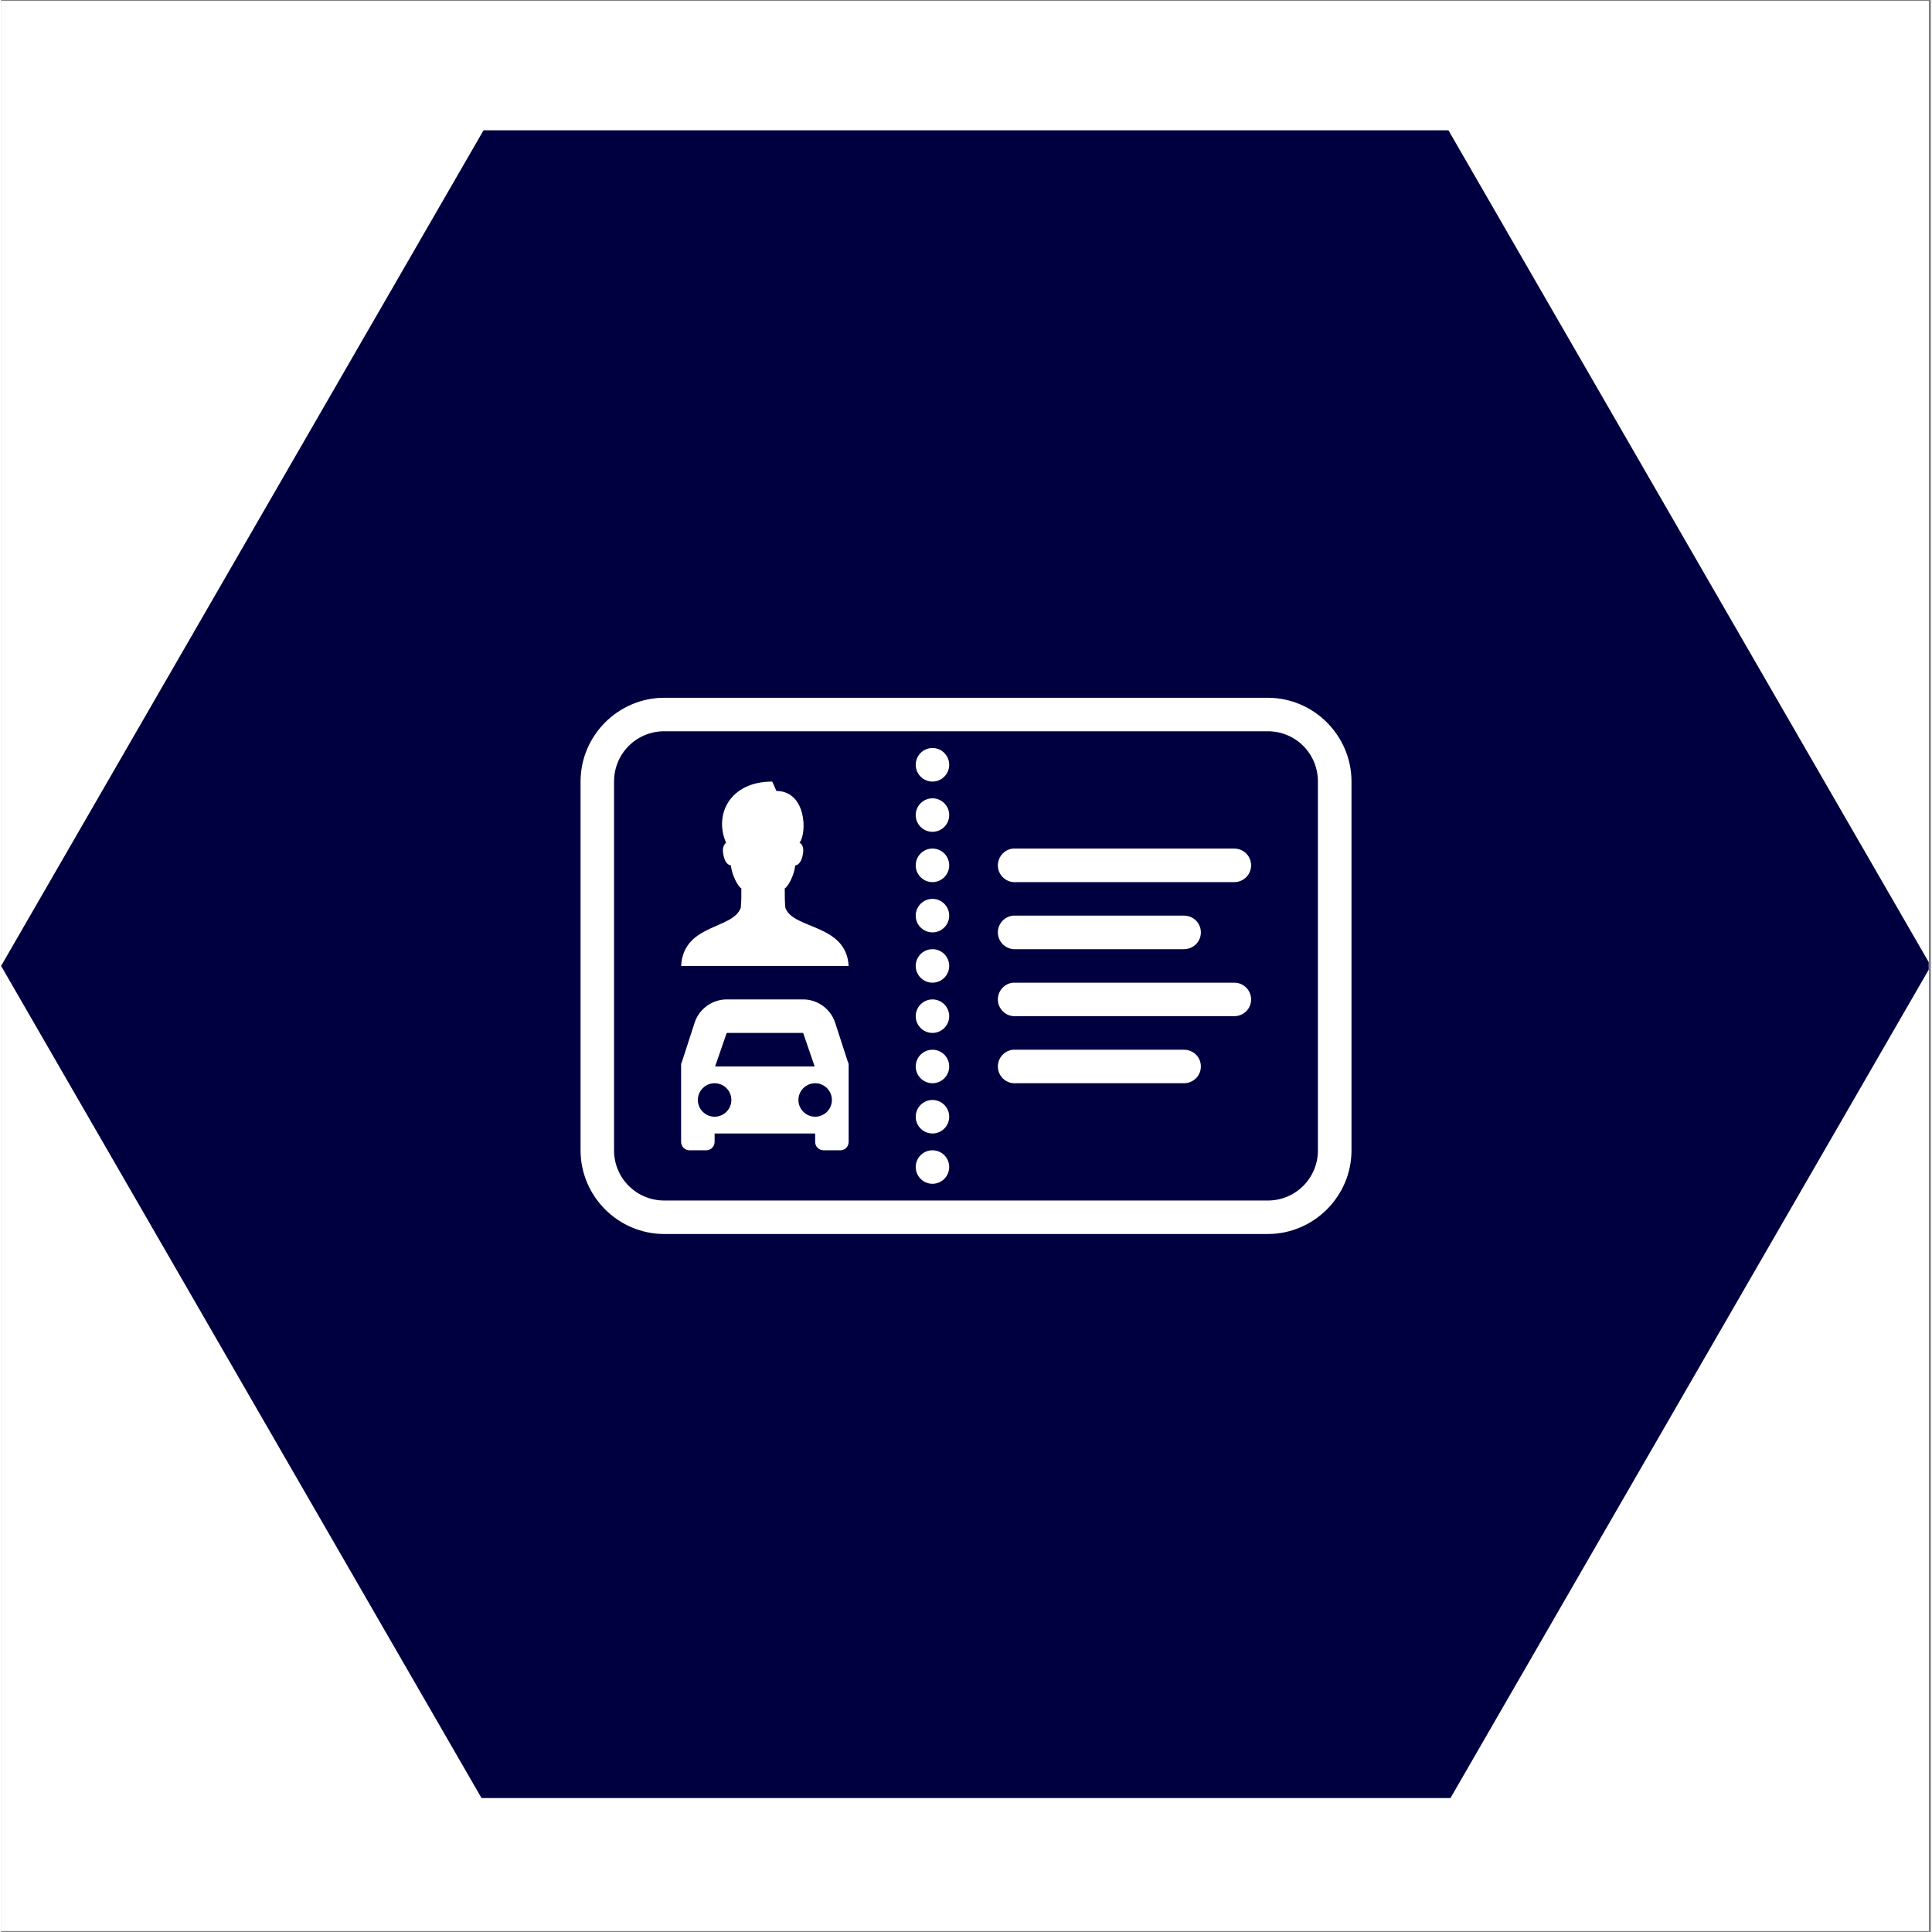 <svg xmlns="http://www.w3.org/2000/svg" xmlns:xlink="http://www.w3.org/1999/xlink" width="140" zoomAndPan="magnify" viewBox="0 0 104.88 105" height="140" preserveAspectRatio="xMidYMid meet" version="1.0"><rect x="0" y="0" width="104.88" height="105" fill="#808080" stroke="none"/><defs><clipPath id="72d0d51fb7"><path d="M 0 0.059 L 104.762 0.059 L 104.762 104.938 L 0 104.938 Z M 0 0.059 " clip-rule="nonzero"/></clipPath><clipPath id="4b0f386e08"><path d="M 0 7.074 L 104.762 7.074 L 104.762 97.719 L 0 97.719 Z M 0 7.074 " clip-rule="nonzero"/></clipPath><clipPath id="b580f19778"><path d="M 31.465 37.922 L 73.414 37.922 L 73.414 67.137 L 31.465 67.137 Z M 31.465 37.922 " clip-rule="nonzero"/></clipPath></defs><g clip-path="url(#72d0d51fb7)"><path fill="#ffffff" d="M 0 0.059 L 104.879 0.059 L 104.879 104.941 L 0 104.941 Z M 0 0.059 " fill-opacity="1" fill-rule="nonzero"/><path fill="#ffffff" d="M 0 0.059 L 104.879 0.059 L 104.879 104.941 L 0 104.941 Z M 0 0.059 " fill-opacity="1" fill-rule="nonzero"/></g><g clip-path="url(#4b0f386e08)"><path fill="#000040" d="M 26.219 97.91 L 0 52.496 L 26.219 7.082 L 78.66 7.082 L 104.879 52.496 L 78.66 97.91 Z M 26.219 97.91 " fill-opacity="1" fill-rule="nonzero"/></g><g clip-path="url(#b580f19778)"><path fill="#ffffff" d="M 36.047 37.922 C 33.539 37.922 31.492 39.973 31.492 42.477 L 31.492 62.516 C 31.492 65.02 33.539 67.066 36.047 67.066 L 68.836 67.066 C 71.34 67.066 73.391 65.02 73.391 62.516 L 73.391 42.477 C 73.391 39.973 71.34 37.922 68.836 37.922 Z M 36.047 39.742 L 68.836 39.742 C 70.355 39.742 71.566 40.957 71.566 42.477 L 71.566 62.516 C 71.566 64.031 70.355 65.246 68.836 65.246 L 36.047 65.246 C 34.527 65.246 33.312 64.031 33.312 62.516 L 33.312 42.477 C 33.312 40.957 34.527 39.742 36.047 39.742 Z M 50.617 40.652 C 50.117 40.652 49.707 41.062 49.707 41.566 C 49.707 42.066 50.117 42.477 50.617 42.477 C 51.121 42.477 51.527 42.066 51.527 41.566 C 51.527 41.062 51.121 40.652 50.617 40.652 Z M 41.91 42.477 C 39.598 42.477 38.734 44.277 39.402 45.805 C 39.32 45.859 39.199 46.02 39.234 46.316 C 39.297 46.875 39.52 47.02 39.66 47.031 C 39.715 47.555 40.047 48.188 40.23 48.281 C 40.23 48.656 40.238 48.926 40.199 49.336 C 39.77 50.527 37.09 50.195 36.957 52.496 L 46.062 52.496 C 45.93 50.195 43.055 50.527 42.621 49.336 C 42.586 48.926 42.59 48.656 42.59 48.281 C 42.773 48.188 43.109 47.555 43.16 47.031 C 43.305 47.02 43.523 46.875 43.59 46.316 C 43.625 46.02 43.504 45.84 43.391 45.805 C 43.816 45.246 43.746 42.988 42.137 42.988 Z M 50.617 43.387 C 50.117 43.387 49.707 43.797 49.707 44.297 C 49.707 44.801 50.117 45.207 50.617 45.207 C 51.121 45.207 51.527 44.801 51.527 44.297 C 51.527 43.797 51.121 43.387 50.617 43.387 Z M 50.617 46.117 C 50.117 46.117 49.707 46.527 49.707 47.031 C 49.707 47.531 50.117 47.941 50.617 47.941 C 51.121 47.941 51.527 47.531 51.527 47.031 C 51.527 46.527 51.121 46.117 50.617 46.117 Z M 55 46.117 C 54.5 46.164 54.129 46.613 54.176 47.117 C 54.223 47.617 54.672 47.988 55.172 47.941 L 67.012 47.941 C 67.34 47.945 67.645 47.773 67.812 47.488 C 67.977 47.203 67.977 46.855 67.812 46.57 C 67.645 46.285 67.34 46.117 67.012 46.117 L 55.172 46.117 C 55.145 46.117 55.117 46.117 55.086 46.117 C 55.059 46.117 55.031 46.117 55 46.117 Z M 50.617 48.852 C 50.117 48.852 49.707 49.262 49.707 49.762 C 49.707 50.266 50.117 50.672 50.617 50.672 C 51.121 50.672 51.527 50.266 51.527 49.762 C 51.527 49.262 51.121 48.852 50.617 48.852 Z M 55 49.762 C 54.5 49.809 54.129 50.258 54.176 50.758 C 54.223 51.262 54.672 51.629 55.172 51.586 L 64.281 51.586 C 64.609 51.586 64.914 51.418 65.082 51.133 C 65.246 50.848 65.246 50.5 65.082 50.215 C 64.914 49.93 64.609 49.758 64.281 49.762 L 55.172 49.762 C 55.145 49.762 55.117 49.762 55.086 49.762 C 55.059 49.762 55.031 49.762 55 49.762 Z M 50.617 51.586 C 50.117 51.586 49.707 51.992 49.707 52.496 C 49.707 52.996 50.117 53.406 50.617 53.406 C 51.121 53.406 51.527 52.996 51.527 52.496 C 51.527 51.992 51.121 51.586 50.617 51.586 Z M 55 53.406 C 54.5 53.453 54.129 53.898 54.176 54.402 C 54.223 54.902 54.672 55.273 55.172 55.227 L 67.012 55.227 C 67.34 55.23 67.645 55.059 67.812 54.777 C 67.977 54.492 67.977 54.141 67.812 53.859 C 67.645 53.574 67.34 53.402 67.012 53.406 L 55.172 53.406 C 55.145 53.406 55.117 53.406 55.086 53.406 C 55.059 53.406 55.031 53.406 55 53.406 Z M 39.434 54.316 C 38.652 54.316 37.941 54.828 37.695 55.57 L 37.012 57.676 L 36.957 57.816 L 36.957 62.059 C 36.957 62.312 37.16 62.516 37.41 62.516 L 38.32 62.516 C 38.574 62.516 38.777 62.312 38.777 62.059 L 38.777 61.602 L 44.242 61.602 L 44.242 62.059 C 44.242 62.312 44.445 62.516 44.699 62.516 L 45.609 62.516 C 45.863 62.516 46.062 62.312 46.062 62.059 L 46.062 57.816 L 46.008 57.676 L 45.324 55.57 C 45.078 54.824 44.367 54.316 43.59 54.316 Z M 50.617 54.316 C 50.117 54.316 49.707 54.727 49.707 55.227 C 49.707 55.73 50.117 56.137 50.617 56.137 C 51.121 56.137 51.527 55.73 51.527 55.227 C 51.527 54.727 51.121 54.316 50.617 54.316 Z M 39.434 56.137 L 43.59 56.137 L 44.215 57.961 L 38.805 57.961 Z M 50.617 57.051 C 50.117 57.051 49.707 57.457 49.707 57.961 C 49.707 58.461 50.117 58.871 50.617 58.871 C 51.121 58.871 51.527 58.461 51.527 57.961 C 51.527 57.457 51.121 57.051 50.617 57.051 Z M 55 57.051 C 54.5 57.094 54.129 57.543 54.176 58.047 C 54.223 58.547 54.672 58.918 55.172 58.871 L 64.281 58.871 C 64.609 58.875 64.914 58.703 65.082 58.418 C 65.246 58.133 65.246 57.785 65.082 57.5 C 64.914 57.215 64.609 57.047 64.281 57.051 L 55.172 57.051 C 55.145 57.051 55.117 57.051 55.086 57.051 C 55.059 57.051 55.031 57.051 55 57.051 Z M 38.777 58.871 C 39.281 58.871 39.688 59.281 39.688 59.781 C 39.688 60.281 39.281 60.691 38.777 60.691 C 38.277 60.691 37.867 60.281 37.867 59.781 C 37.867 59.281 38.277 58.871 38.777 58.871 Z M 44.242 58.871 C 44.746 58.871 45.152 59.281 45.152 59.781 C 45.152 60.281 44.746 60.691 44.242 60.691 C 43.742 60.691 43.332 60.281 43.332 59.781 C 43.332 59.281 43.742 58.871 44.242 58.871 Z M 50.617 59.781 C 50.117 59.781 49.707 60.191 49.707 60.691 C 49.707 61.195 50.117 61.602 50.617 61.602 C 51.121 61.602 51.527 61.195 51.527 60.691 C 51.527 60.191 51.121 59.781 50.617 59.781 Z M 50.617 62.516 C 50.117 62.516 49.707 62.922 49.707 63.426 C 49.707 63.926 50.117 64.336 50.617 64.336 C 51.121 64.336 51.527 63.926 51.527 63.426 C 51.527 62.922 51.121 62.516 50.617 62.516 Z M 50.617 62.516 " fill-opacity="1" fill-rule="nonzero"/></g></svg>